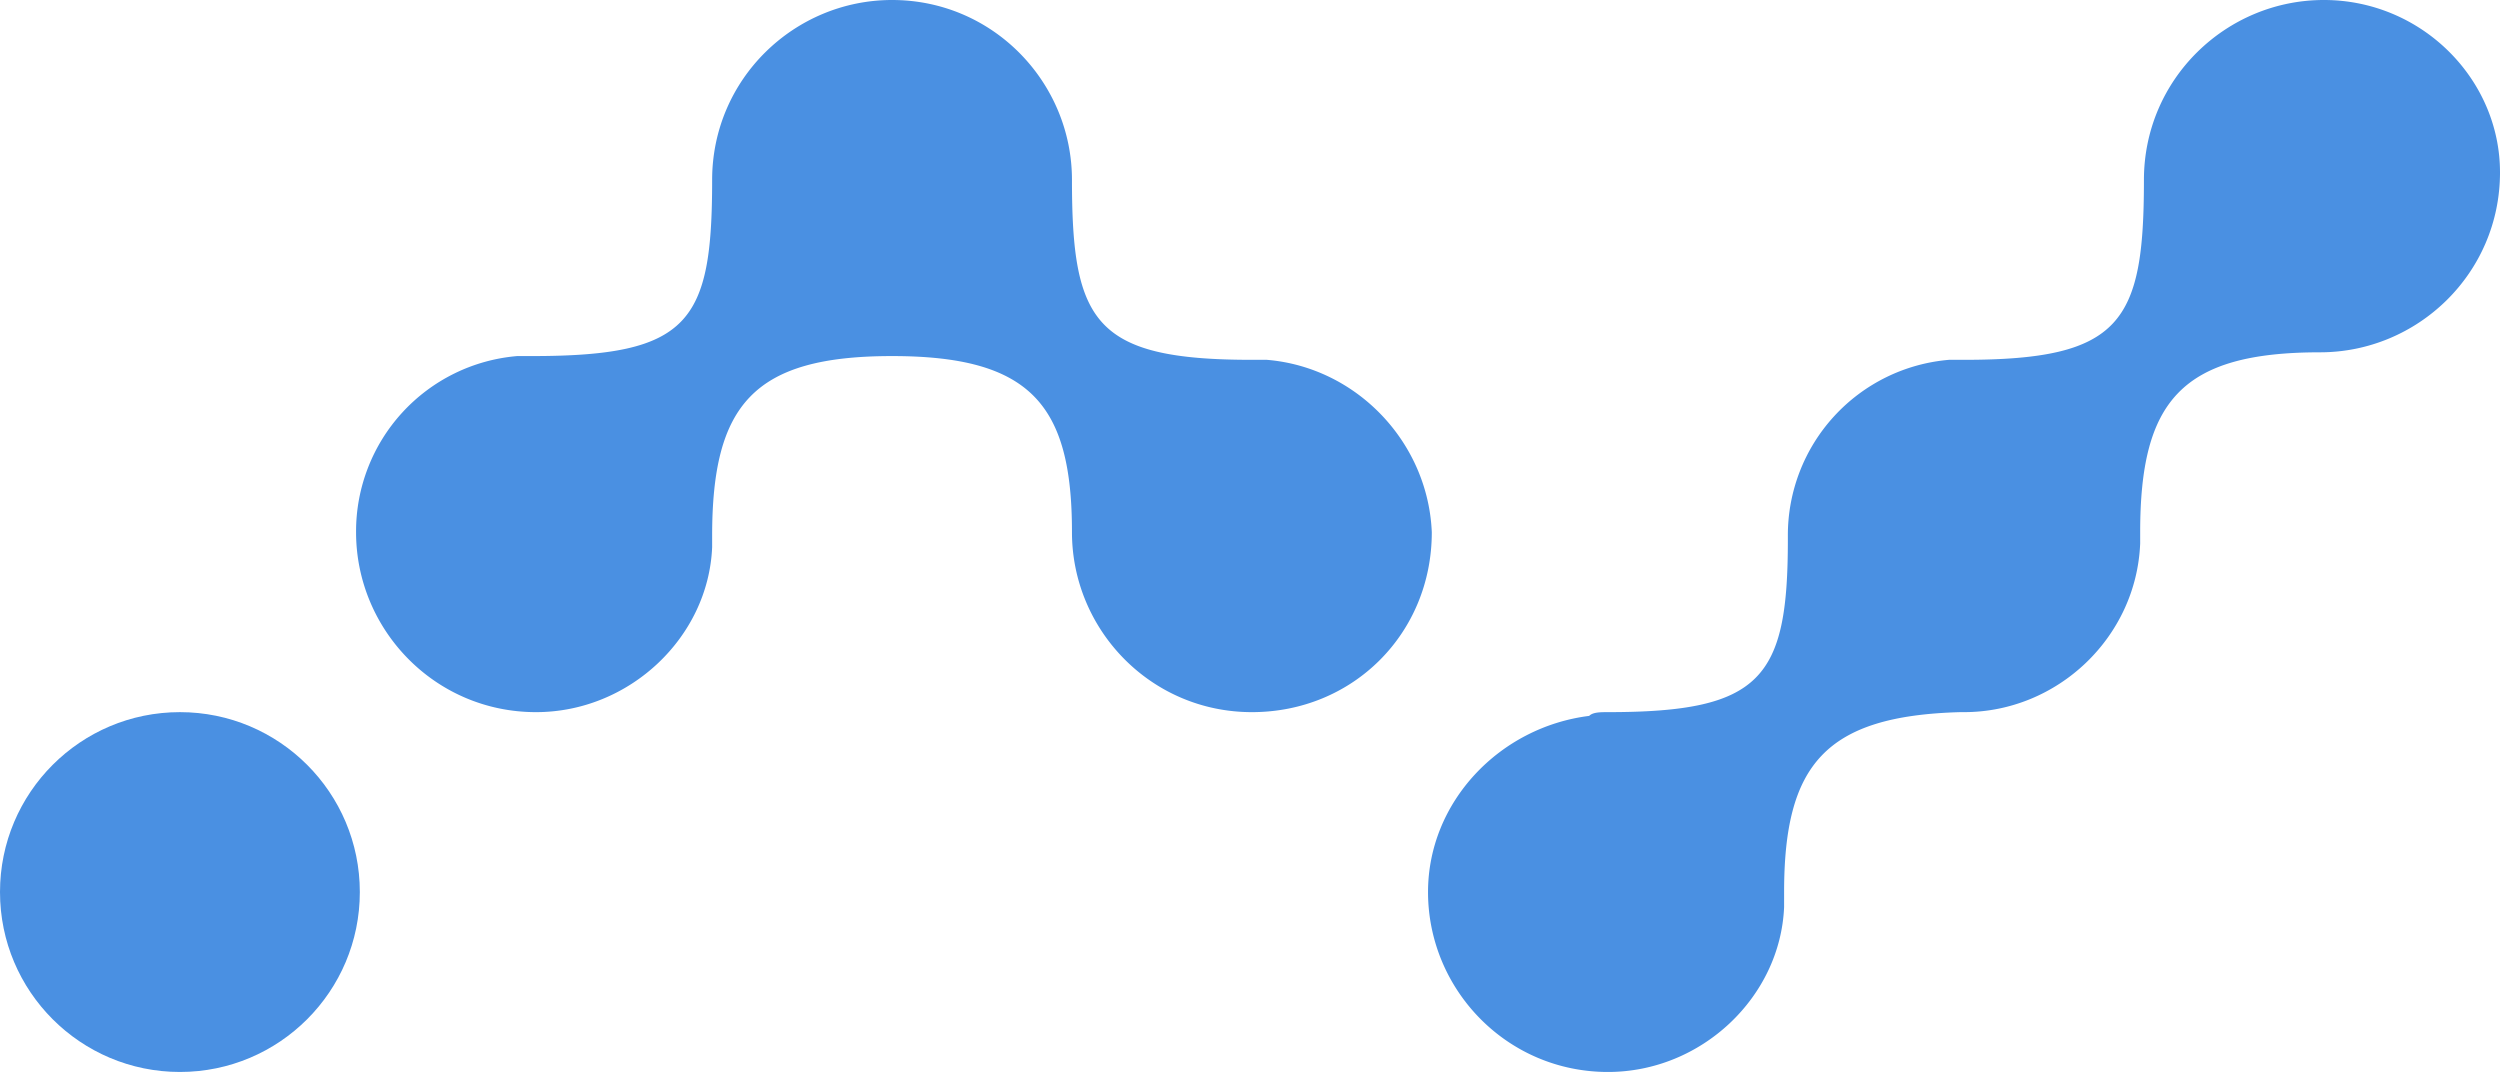 <svg xmlns="http://www.w3.org/2000/svg" viewBox="0 0 1730 741.8"><g fill="#4a90e2"><circle cx="124.5" cy="617.3" r="124.5"/><path d="M1608.1,0c-67.4,0-124.5,54.5-124.5,124.5,0,98.6-15.6,124.5-124.5,124.5h-10.4a121.77,121.77,0,0,0-111.5,121.9v2.6c0,96-18.2,119.3-124.5,119.3-5.2,0-10.4,0-13,2.6-62.2,7.8-111.5,59.7-111.5,121.9,0,67.4,54.5,124.5,124.5,124.5,64.8,0,119.3-51.9,121.9-114.1V617.3c0-88.2,28.5-121.9,121.9-124.5h2.6c64.8,0,119.3-51.9,121.9-116.7v-7.8c0-90.8,28.5-124.5,124.5-124.5,67.4,0,124.5-54.5,124.5-124.5C1730,54.5,1675.5,0,1608.1,0ZM876.7,249H866.3c-108.9,0-124.5-25.9-124.5-124.5C741.8,57.1,687.3,0,617.3,0,549.9,0,492.8,54.5,492.8,124.5c0,98.6-15.6,121.9-124.5,121.9H357.9A121.77,121.77,0,0,0,246.4,368.3c0,67.4,54.5,124.5,124.5,124.5,64.8,0,119.3-51.9,121.9-114.1v-7.8c0-90.8,28.5-124.5,124.5-124.5s124.5,33.7,124.5,121.9c0,67.4,54.5,124.5,124.5,124.5s124.5-54.5,124.5-124.5C988.2,306.1,938.9,254.2,876.7,249Z"/></g></svg>
